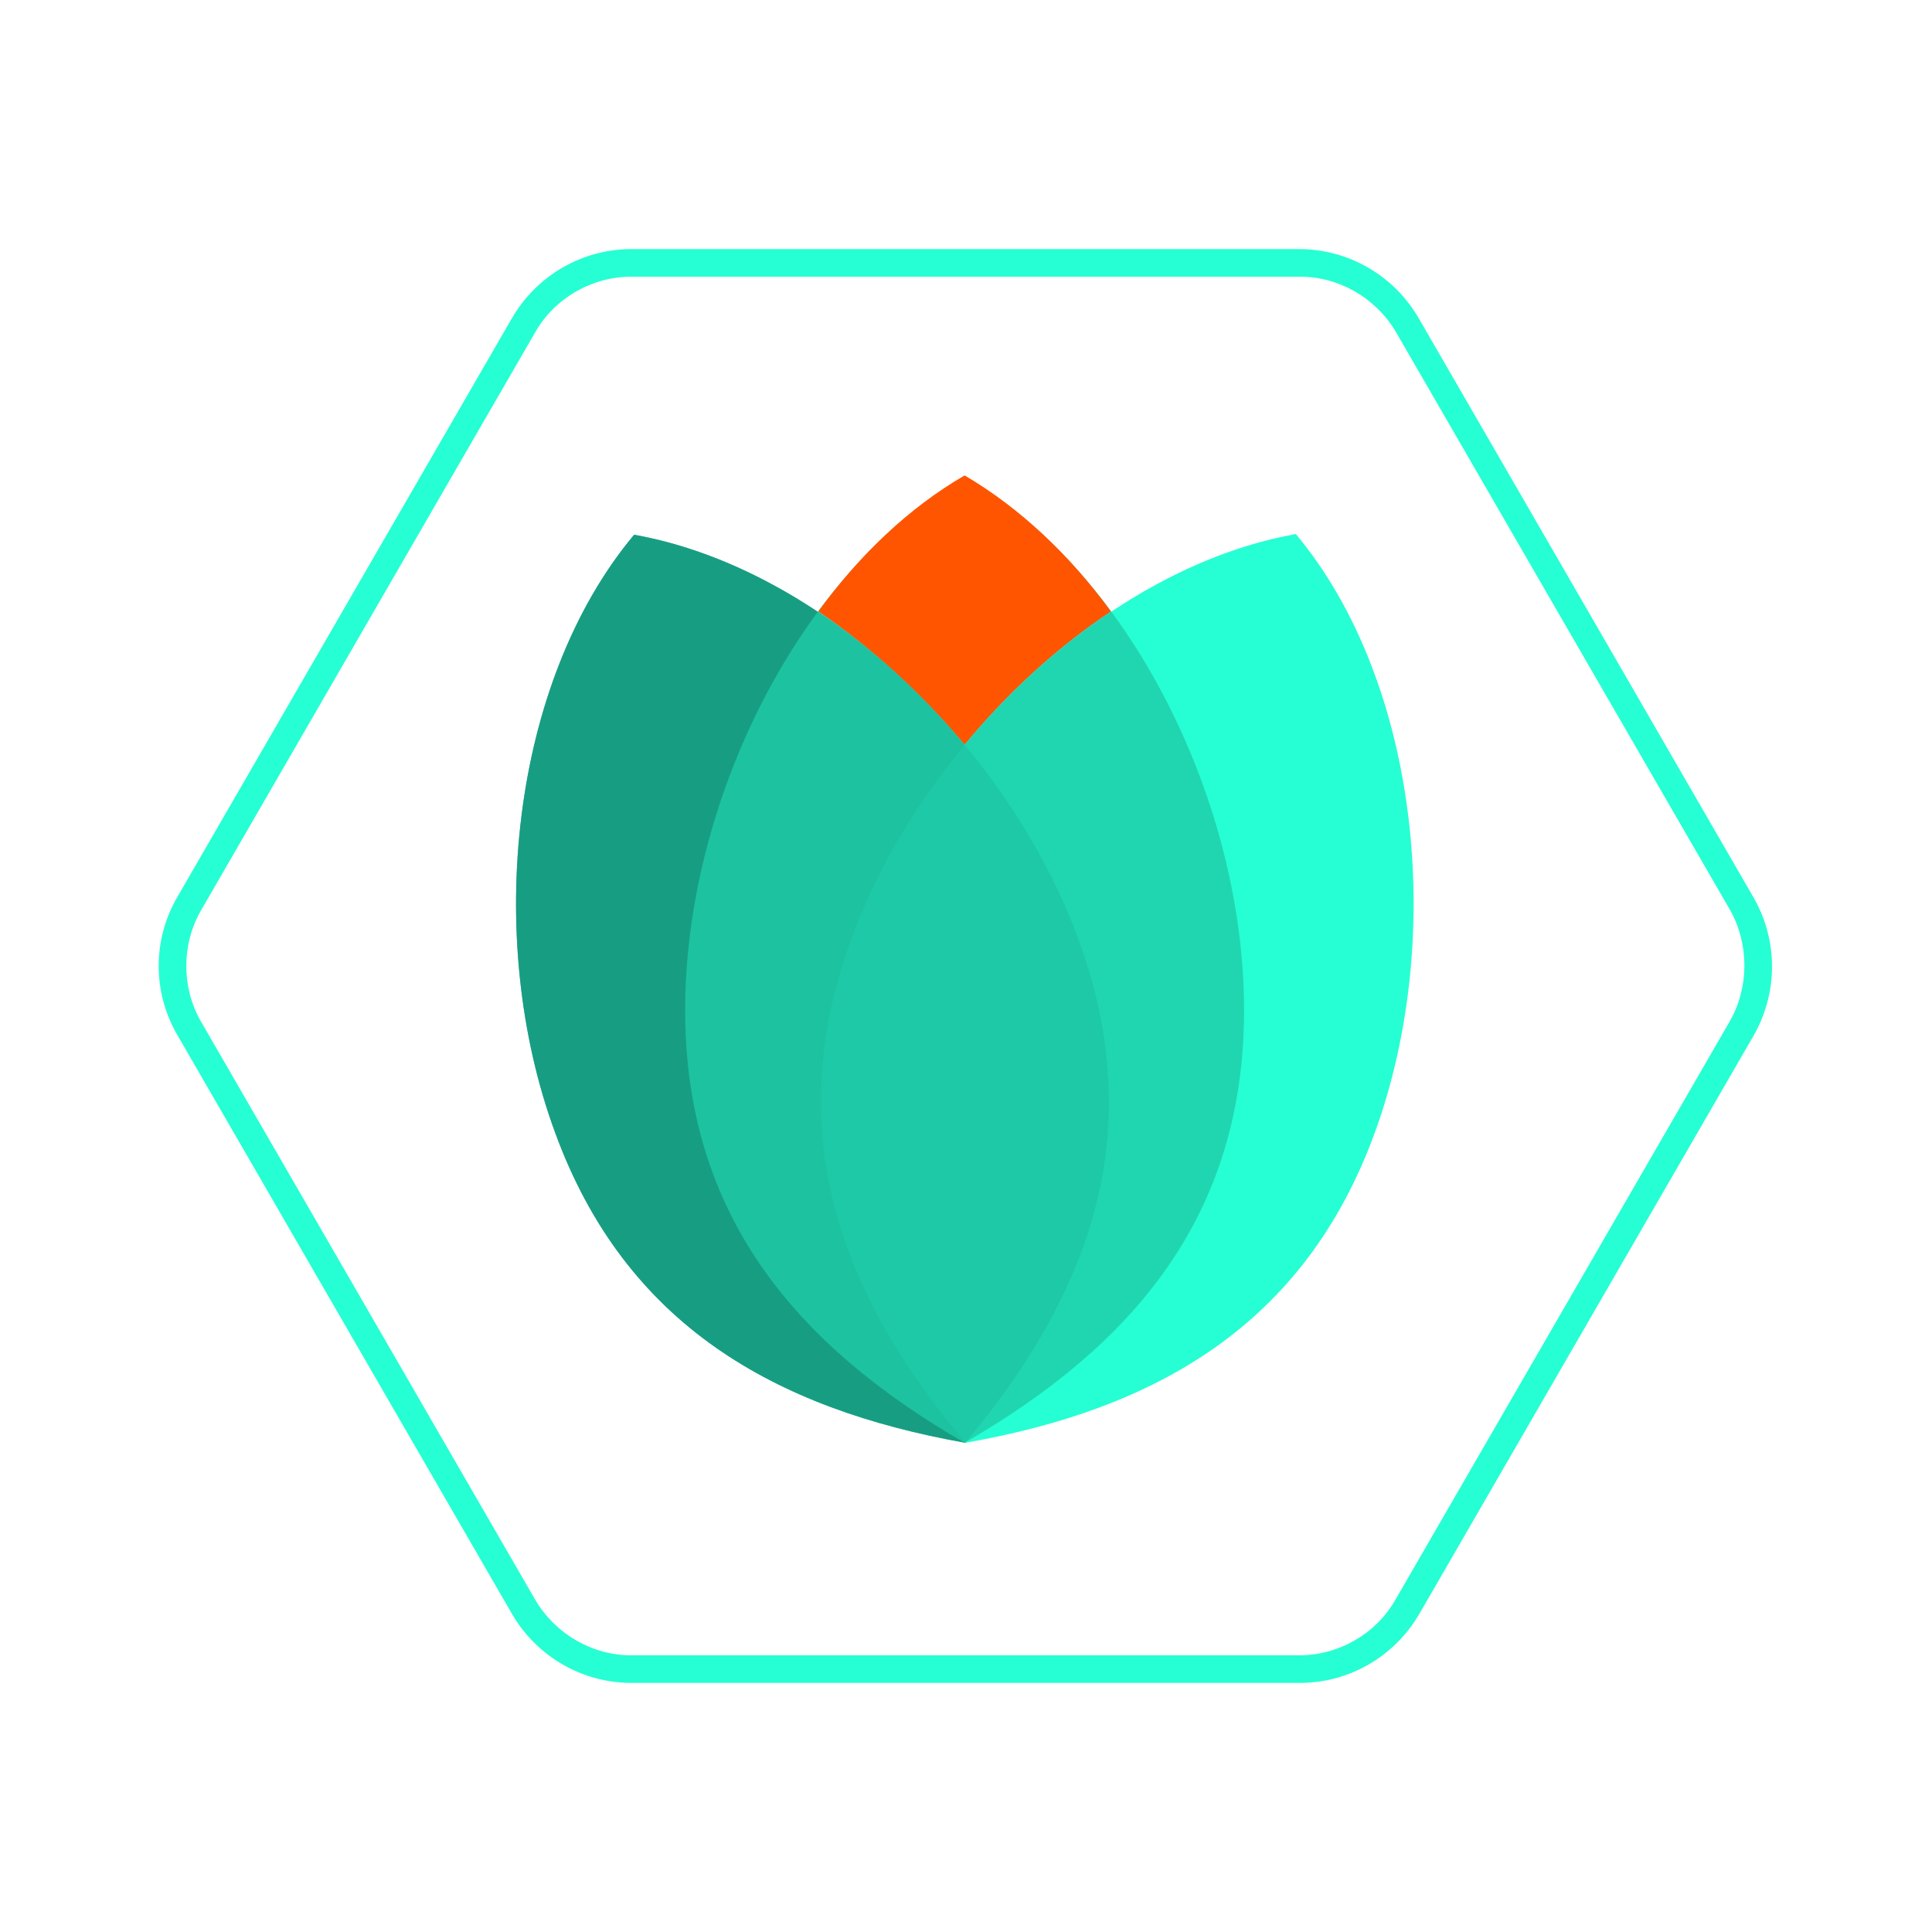 <?xml version="1.0" encoding="utf-8"?>
<!-- Generator: Adobe Illustrator 22.0.1, SVG Export Plug-In . SVG Version: 6.00 Build 0)  -->
<svg version="1.1" id="blossom" xmlns="http://www.w3.org/2000/svg" xmlns:xlink="http://www.w3.org/1999/xlink" x="0px" y="0px"
	 viewBox="0 0 280 280" style="enable-background:new 0 0 280 280;" xml:space="preserve">
<style type="text/css">
	.st0{fill:#26FFD3;}
	.st1{fill:#179D82;}
	.st2{opacity:0.66;fill:#179D82;}
	.st3{opacity:0.8;fill:#1ECCA9;}
	.st4{fill:#FF5500;}
</style>
<path class="st0" d="M254.1,130l-48.5-83.9c-3.6-6.2-10.2-10-17.3-10H91.5c-7.1,0-13.7,3.8-17.3,10L25.7,130c-3.6,6.2-3.6,13.8,0,20
	l48.5,83.9c3.6,6.2,10.2,10,17.3,10h96.9c7.1,0,13.7-3.8,17.3-10l48.5-83.9C257.7,143.8,257.7,136.2,254.1,130z M250.7,148
	l-48.5,83.9c-2.8,4.9-8.2,8-13.9,8H91.5c-5.7,0-11-3.1-13.9-8L29.1,148c-2.8-4.9-2.8-11.1,0-16l48.5-83.9c2.8-4.9,8.2-8,13.9-8h96.9
	c5.7,0,11,3.1,13.9,8l48.5,83.9C253.5,136.9,253.5,143.1,250.7,148z"/>
<g>
	<path class="st1" d="M156.4,136.4c-10.2-28.1-37-54-64.5-58.9C74,98.9,70.1,135.9,80.4,164c10.2,28.1,32,40.2,59.5,45.1
		C157.8,187.7,166.6,164.5,156.4,136.4z"/>
	<path class="st0" d="M199.3,164c10.2-28.1,6.4-65.2-11.5-86.6c-27.5,4.9-54.3,30.8-64.5,58.9c-10.2,28.1-1.4,51.3,16.6,72.8
		C167.3,204.3,189.1,192.2,199.3,164z"/>
	<path class="st2" d="M156.4,136.4c-10.2-28.1-37-54-64.5-58.9C74,98.9,70.1,135.9,80.4,164c10.2,28.1,32,40.2,59.5,45.1
		C157.8,187.7,166.6,164.5,156.4,136.4z"/>
	<path class="st3" d="M180.3,146.4c0-29.9-16.3-63.4-40.5-77.4c-24.2,14-40.5,47.5-40.5,77.4c0,29.9,16.3,48.7,40.5,62.7
		C164,195.1,180.3,176.4,180.3,146.4z"/>
	<path class="st4" d="M139.8,107.9c6.2-7.5,13.4-14.1,21.2-19.3c-6-8.2-13.2-15-21.2-19.7c-8.1,4.7-15.2,11.5-21.2,19.7
		C126.4,93.9,133.6,100.5,139.8,107.9z"/>
</g>
</svg>
